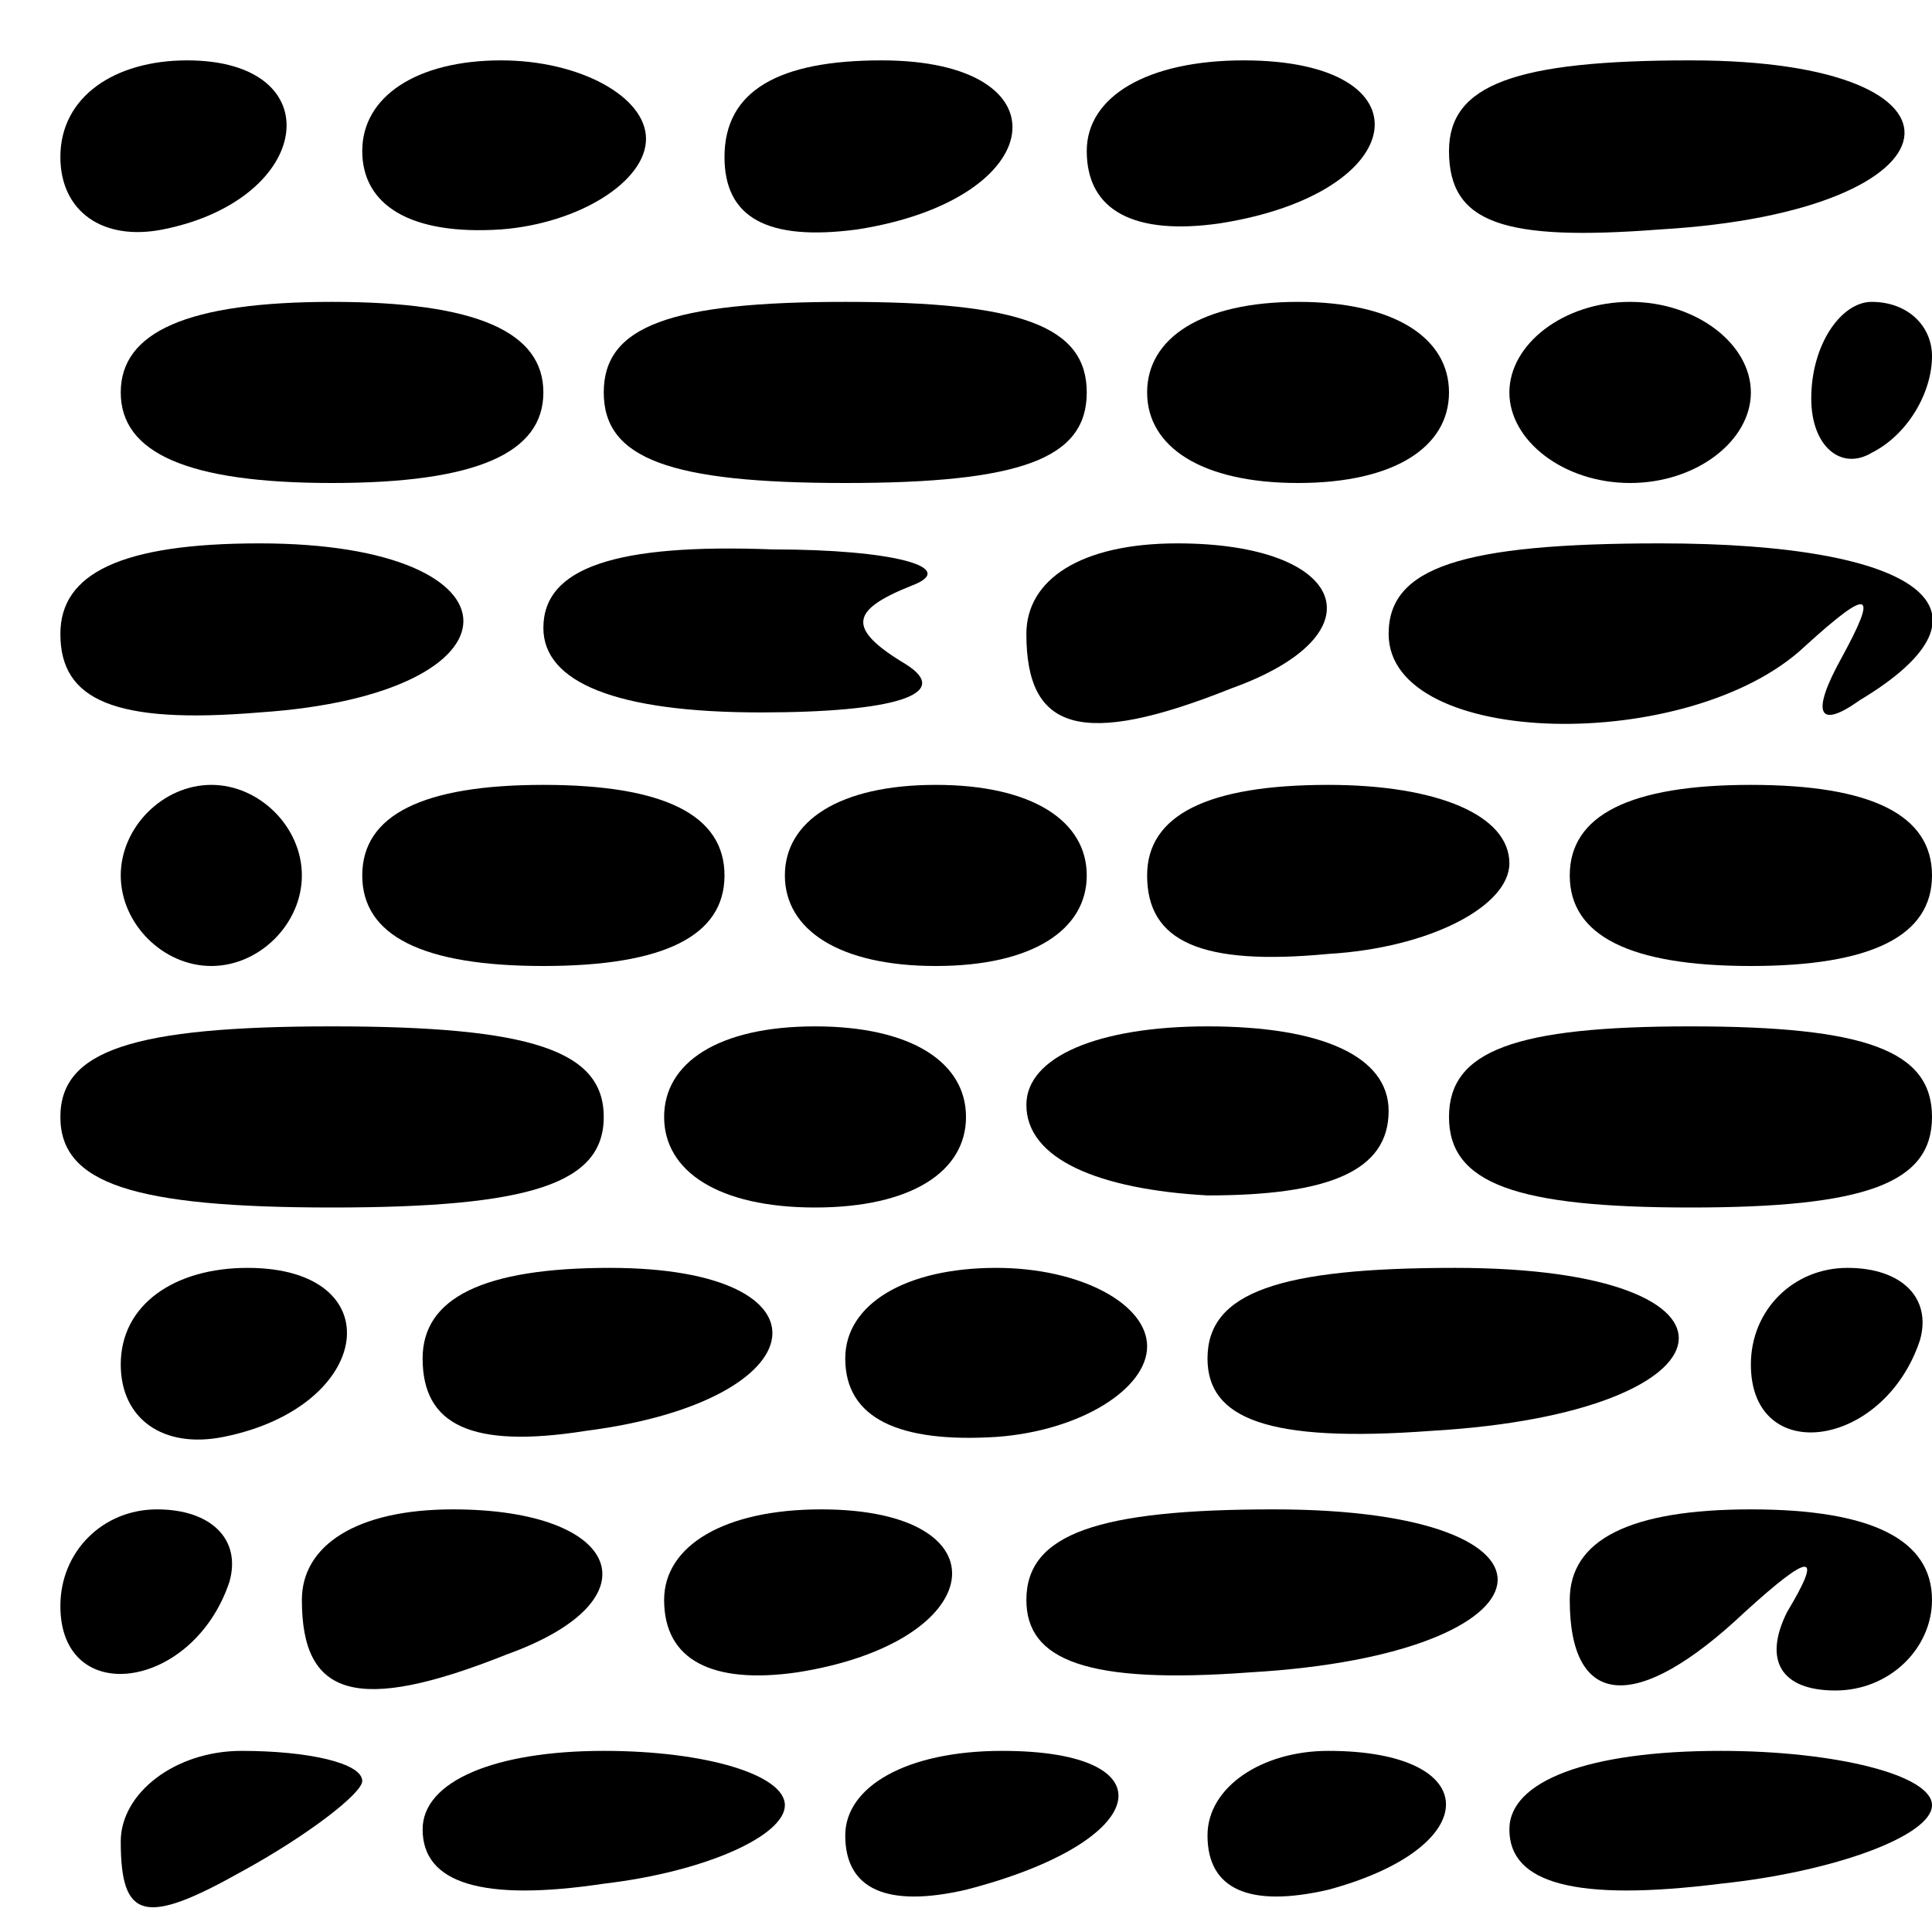 <?xml version="1.0" standalone="no"?>
<!DOCTYPE svg PUBLIC "-//W3C//DTD SVG 20010904//EN"
 "http://www.w3.org/TR/2001/REC-SVG-20010904/DTD/svg10.dtd">
<svg version="1.0" xmlns="http://www.w3.org/2000/svg"
 width="32pt" height="32pt" viewBox="0 0 32 32"
 preserveAspectRatio="xMidYMid meet">
<g transform="translate(0,32) scale(0.1,-0.1)"
fill="#000000" stroke="none">
<path fill="#000000" stroke="none" d="M10 294 c0 -9 7 -14 17 -12 25 5 28 28
4 28 -12 0 -21 -6 -21 -16z"/>
<path fill="#000000" stroke="none" d="M60 295 c0 -9 8 -14 23 -13 13 1 24 8
24 15 0 7 -11 13 -24 13 -14 0 -23 -6 -23 -15z"/>
<path fill="#000000" stroke="none" d="M120 294 c0 -10 7 -14 22 -12 32 5 35
28 4 28 -17 0 -26 -5 -26 -16z"/>
<path fill="#000000" stroke="none" d="M180 295 c0 -10 8 -14 22 -12 32 5 35
27 4 27 -16 0 -26 -6 -26 -15z"/>
<path fill="#000000" stroke="none" d="M240 295 c0 -12 9 -15 35 -13 51 3 55
28 5 28 -29 0 -40 -4 -40 -15z"/>
<path fill="#000000" stroke="none" d="M20 255 c0 -10 11 -15 35 -15 24 0 35
5 35 15 0 10 -11 15 -35 15 -24 0 -35 -5 -35 -15z"/>
<path fill="#000000" stroke="none" d="M100 255 c0 -11 11 -15 40 -15 29 0 40
4 40 15 0 11 -11 15 -40 15 -29 0 -40 -4 -40 -15z"/>
<path fill="#000000" stroke="none" d="M190 255 c0 -9 9 -15 25 -15 16 0 25 6
25 15 0 9 -9 15 -25 15 -16 0 -25 -6 -25 -15z"/>
<path fill="#000000" stroke="none" d="M250 255 c0 -8 9 -15 20 -15 11 0 20 7
20 15 0 8 -9 15 -20 15 -11 0 -20 -7 -20 -15z"/>
<path fill="#000000" stroke="none" d="M300 254 c0 -8 5 -12 10 -9 6 3 10 10
10 16 0 5 -4 9 -10 9 -5 0 -10 -7 -10 -16z"/>
<path fill="#000000" stroke="none" d="M10 215 c0 -11 9 -15 33 -13 45 3 45
28 0 28 -23 0 -33 -5 -33 -15z"/>
<path fill="#000000" stroke="none" d="M90 216 c0 -9 12 -14 36 -14 22 0 32 3
24 8 -10 6 -9 9 1 13 8 3 -3 6 -23 6 -26 1 -38 -3 -38 -13z"/>
<path fill="#000000" stroke="none" d="M170 215 c0 -16 9 -19 34 -9 25 9 19
24 -9 24 -16 0 -25 -6 -25 -15z"/>
<path fill="#000000" stroke="none" d="M230 215 c0 -19 50 -20 69 -2 11 10 12
9 6 -2 -5 -9 -4 -12 3 -7 25 15 10 26 -33 26 -33 0 -45 -4 -45 -15z"/>
<path fill="#000000" stroke="none" d="M20 175 c0 -8 7 -15 15 -15 8 0 15 7
15 15 0 8 -7 15 -15 15 -8 0 -15 -7 -15 -15z"/>
<path fill="#000000" stroke="none" d="M60 175 c0 -10 10 -15 30 -15 20 0 30
5 30 15 0 10 -10 15 -30 15 -20 0 -30 -5 -30 -15z"/>
<path fill="#000000" stroke="none" d="M130 175 c0 -9 9 -15 25 -15 16 0 25 6
25 15 0 9 -9 15 -25 15 -16 0 -25 -6 -25 -15z"/>
<path fill="#000000" stroke="none" d="M190 175 c0 -11 9 -15 30 -13 17 1 30
8 30 15 0 8 -12 13 -30 13 -20 0 -30 -5 -30 -15z"/>
<path fill="#000000" stroke="none" d="M260 175 c0 -10 10 -15 30 -15 20 0 30
5 30 15 0 10 -10 15 -30 15 -20 0 -30 -5 -30 -15z"/>
<path fill="#000000" stroke="none" d="M10 135 c0 -11 12 -15 45 -15 33 0 45
4 45 15 0 11 -12 15 -45 15 -33 0 -45 -4 -45 -15z"/>
<path fill="#000000" stroke="none" d="M110 135 c0 -9 9 -15 25 -15 16 0 25 6
25 15 0 9 -9 15 -25 15 -16 0 -25 -6 -25 -15z"/>
<path fill="#000000" stroke="none" d="M170 137 c0 -9 12 -14 30 -15 20 0 30
4 30 14 0 9 -11 14 -30 14 -18 0 -30 -5 -30 -13z"/>
<path fill="#000000" stroke="none" d="M240 135 c0 -11 11 -15 40 -15 29 0 40
4 40 15 0 11 -11 15 -40 15 -29 0 -40 -4 -40 -15z"/>
<path fill="#000000" stroke="none" d="M20 94 c0 -9 7 -14 17 -12 25 5 28 28
4 28 -12 0 -21 -6 -21 -16z"/>
<path fill="#000000" stroke="none" d="M70 95 c0 -11 8 -15 27 -12 39 5 42 27
4 27 -21 0 -31 -5 -31 -15z"/>
<path fill="#000000" stroke="none" d="M140 95 c0 -10 9 -14 25 -13 14 1 25 8
25 15 0 7 -11 13 -25 13 -15 0 -25 -6 -25 -15z"/>
<path fill="#000000" stroke="none" d="M200 95 c0 -10 10 -14 37 -12 52 3 56
27 4 27 -29 0 -41 -4 -41 -15z"/>
<path fill="#000000" stroke="none" d="M290 94 c0 -17 22 -14 28 4 2 7 -3 12
-12 12 -9 0 -16 -7 -16 -16z"/>
<path fill="#000000" stroke="none" d="M10 54 c0 -17 22 -14 28 4 2 7 -3 12
-12 12 -9 0 -16 -7 -16 -16z"/>
<path fill="#000000" stroke="none" d="M50 55 c0 -16 9 -19 34 -9 25 9 19 24
-9 24 -16 0 -25 -6 -25 -15z"/>
<path fill="#000000" stroke="none" d="M110 55 c0 -10 8 -14 22 -12 32 5 35
27 4 27 -16 0 -26 -6 -26 -15z"/>
<path fill="#000000" stroke="none" d="M170 55 c0 -10 10 -14 37 -12 52 3 56
27 4 27 -29 0 -41 -4 -41 -15z"/>
<path fill="#000000" stroke="none" d="M260 55 c0 -18 11 -19 29 -2 11 10 13
10 7 0 -4 -8 -1 -13 8 -13 9 0 16 7 16 15 0 10 -10 15 -30 15 -20 0 -30 -5
-30 -15z"/>
<path fill="#000000" stroke="none" d="M20 15 c0 -13 4 -14 20 -5 11 6 20 13
20 15 0 3 -9 5 -20 5 -11 0 -20 -7 -20 -15z"/>
<path fill="#000000" stroke="none" d="M70 17 c0 -9 10 -12 30 -9 17 2 30 8
30 13 0 5 -13 9 -30 9 -18 0 -30 -5 -30 -13z"/>
<path fill="#000000" stroke="none" d="M140 16 c0 -9 7 -12 20 -9 31 8 34 23
6 23 -16 0 -26 -6 -26 -14z"/>
<path fill="#000000" stroke="none" d="M200 16 c0 -9 7 -12 20 -9 26 7 26 23
0 23 -11 0 -20 -6 -20 -14z"/>
<path fill="#000000" stroke="none" d="M250 17 c0 -9 11 -12 35 -9 19 2 35 8
35 13 0 5 -16 9 -35 9 -22 0 -35 -5 -35 -13z"/>
</g>
</svg>

